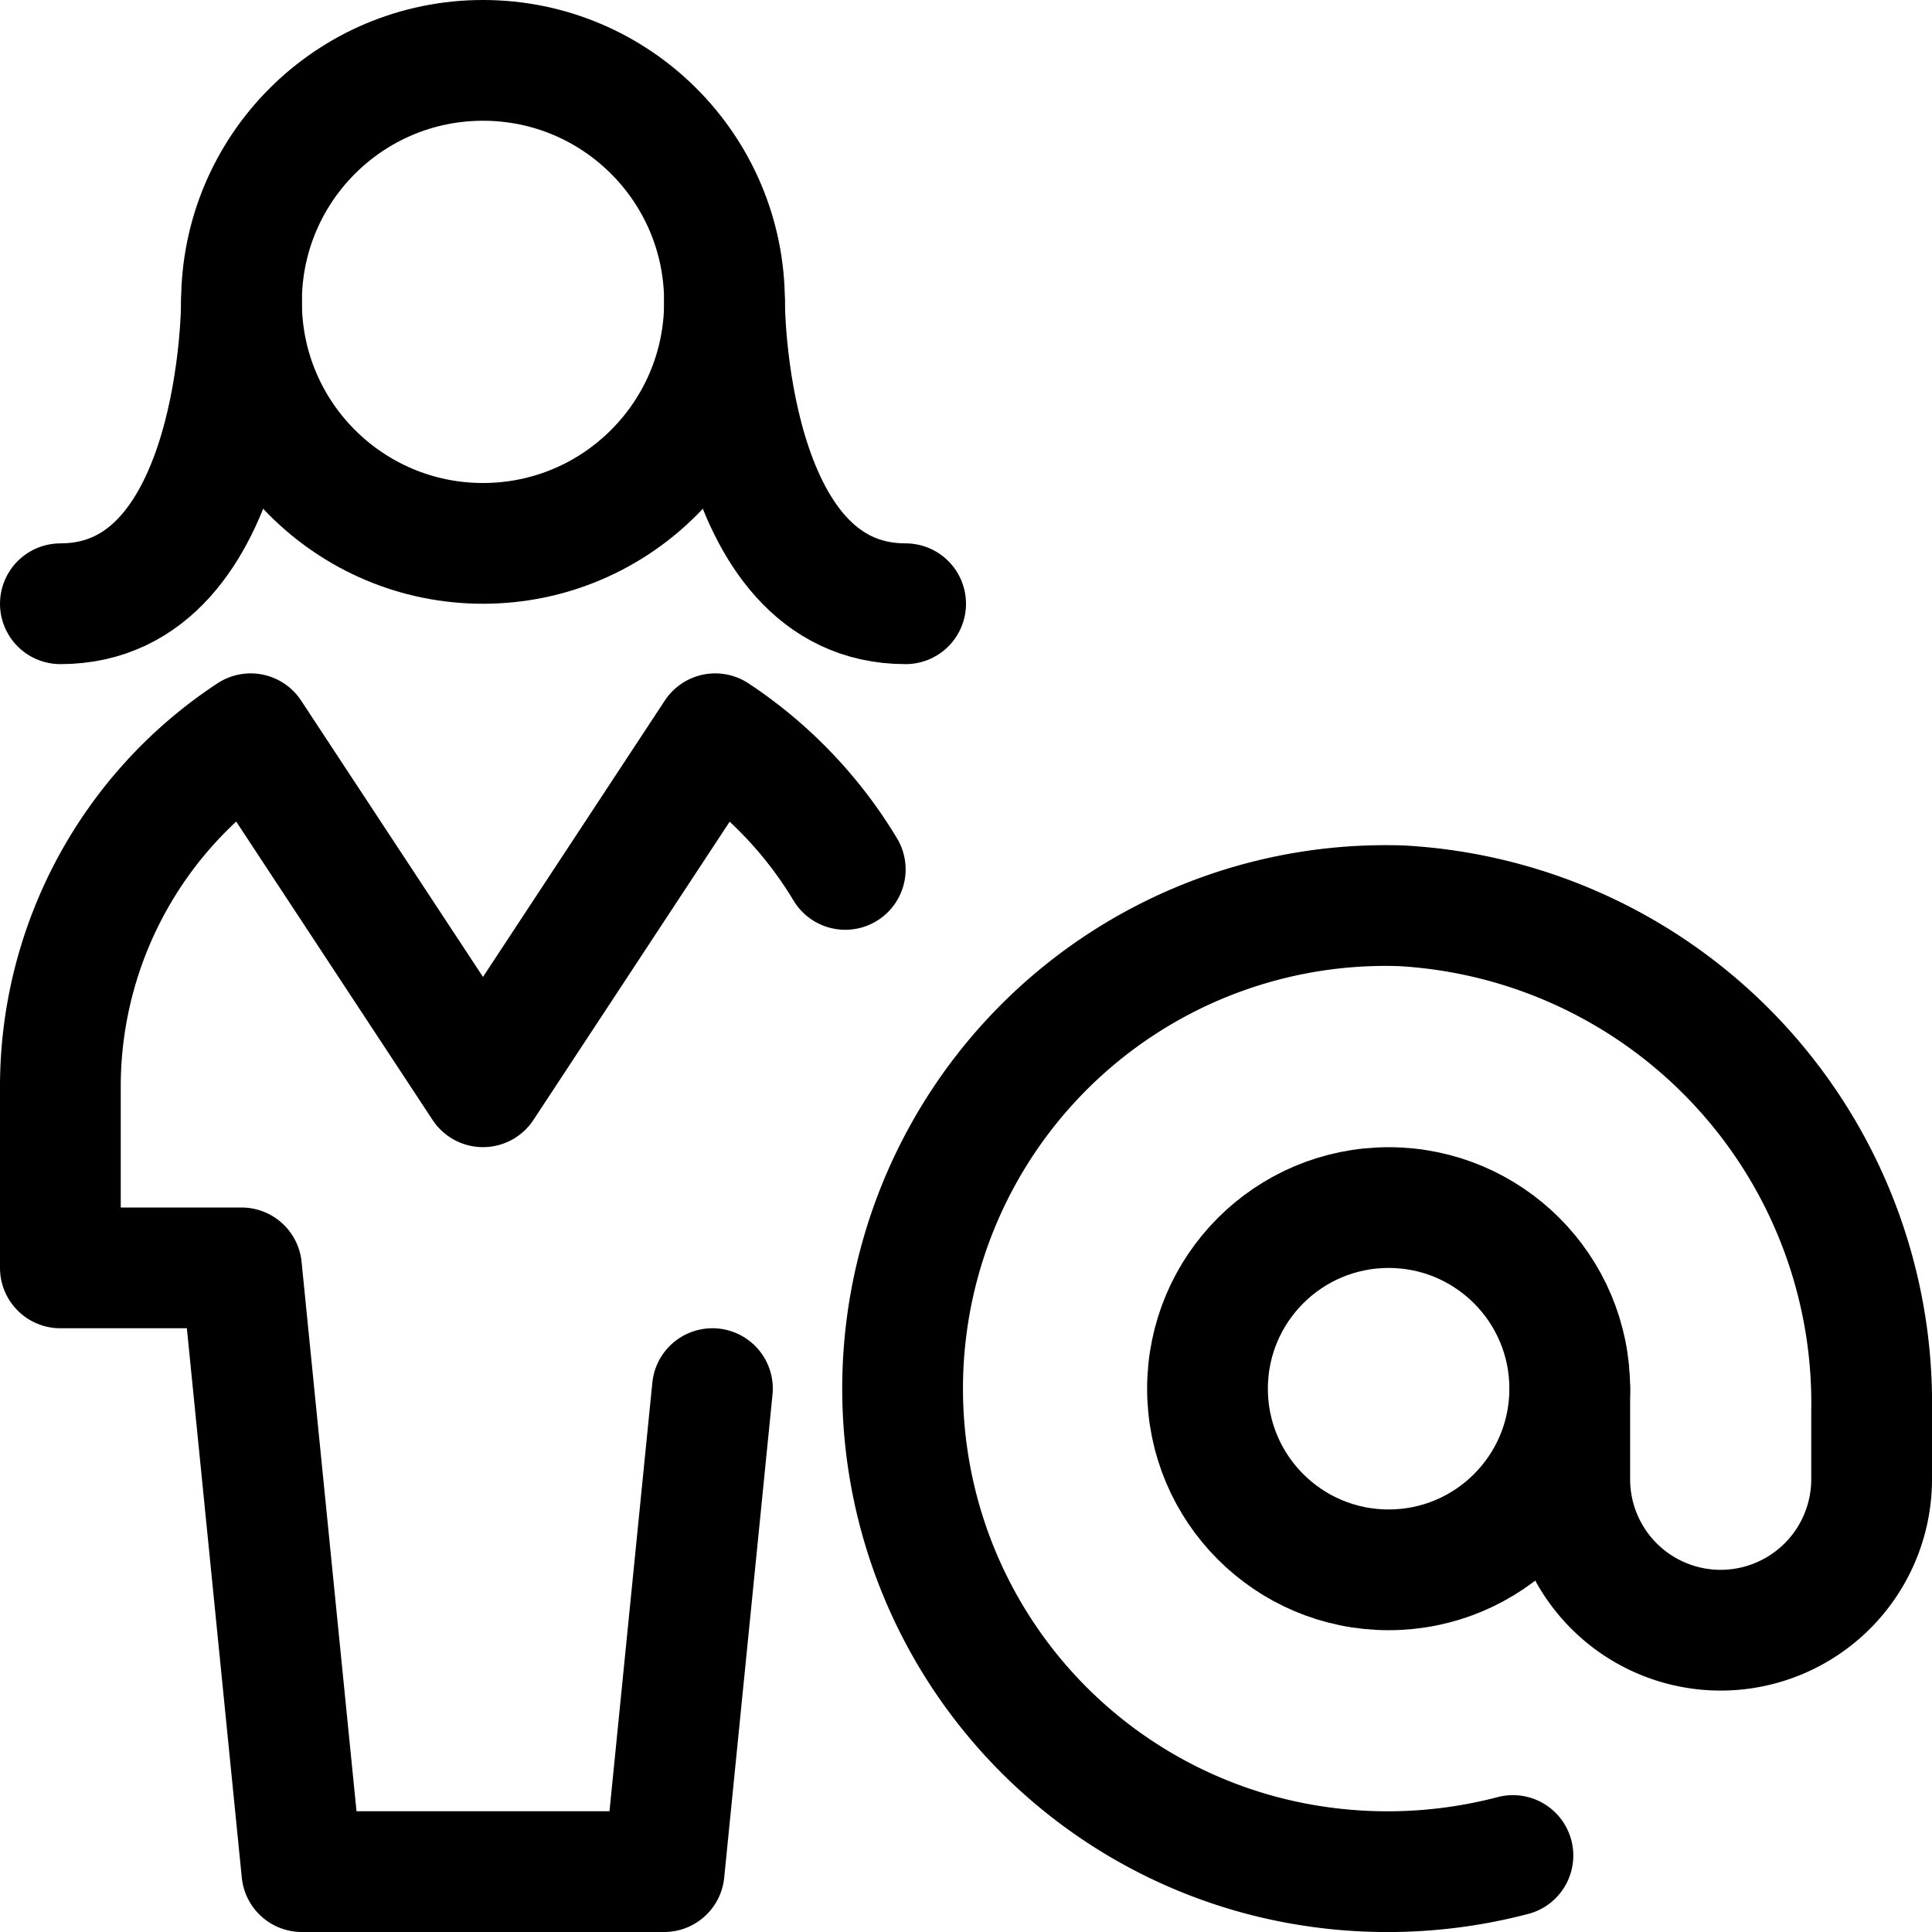 <svg id="Regular" xmlns="http://www.w3.org/2000/svg" viewBox="0 0 24 24"><defs><style>.cls-1{fill:none;stroke:#000;stroke-linecap:round;stroke-linejoin:round;stroke-width:1.5px;}</style></defs><title>single-woman-actions-address</title><circle class="cls-1" cx="17.25" cy="17.251" r="2.25"/><path class="cls-1" d="M19.5,17.251v1.125a1.875,1.875,0,0,0,1.875,1.875h0a1.876,1.876,0,0,0,1.875-1.875v-.847a6.187,6.187,0,0,0-5.845-6.277,6,6,0,0,0-1.577,11.835,6.141,6.141,0,0,0,2.966-.037"/><circle class="cls-1" cx="6" cy="3.75" r="3"/><path class="cls-1" d="M10.5,10.8A5.28,5.28,0,0,0,8.885,9.115L6,13.5,3.114,9.115A5.244,5.244,0,0,0,.75,13.5v2.25H3l.75,7.5h4.5l.6-6"/><path class="cls-1" d="M3,3.75S3,7.5.75,7.5"/><path class="cls-1" d="M9,3.75S9,7.5,11.25,7.5"/></svg>